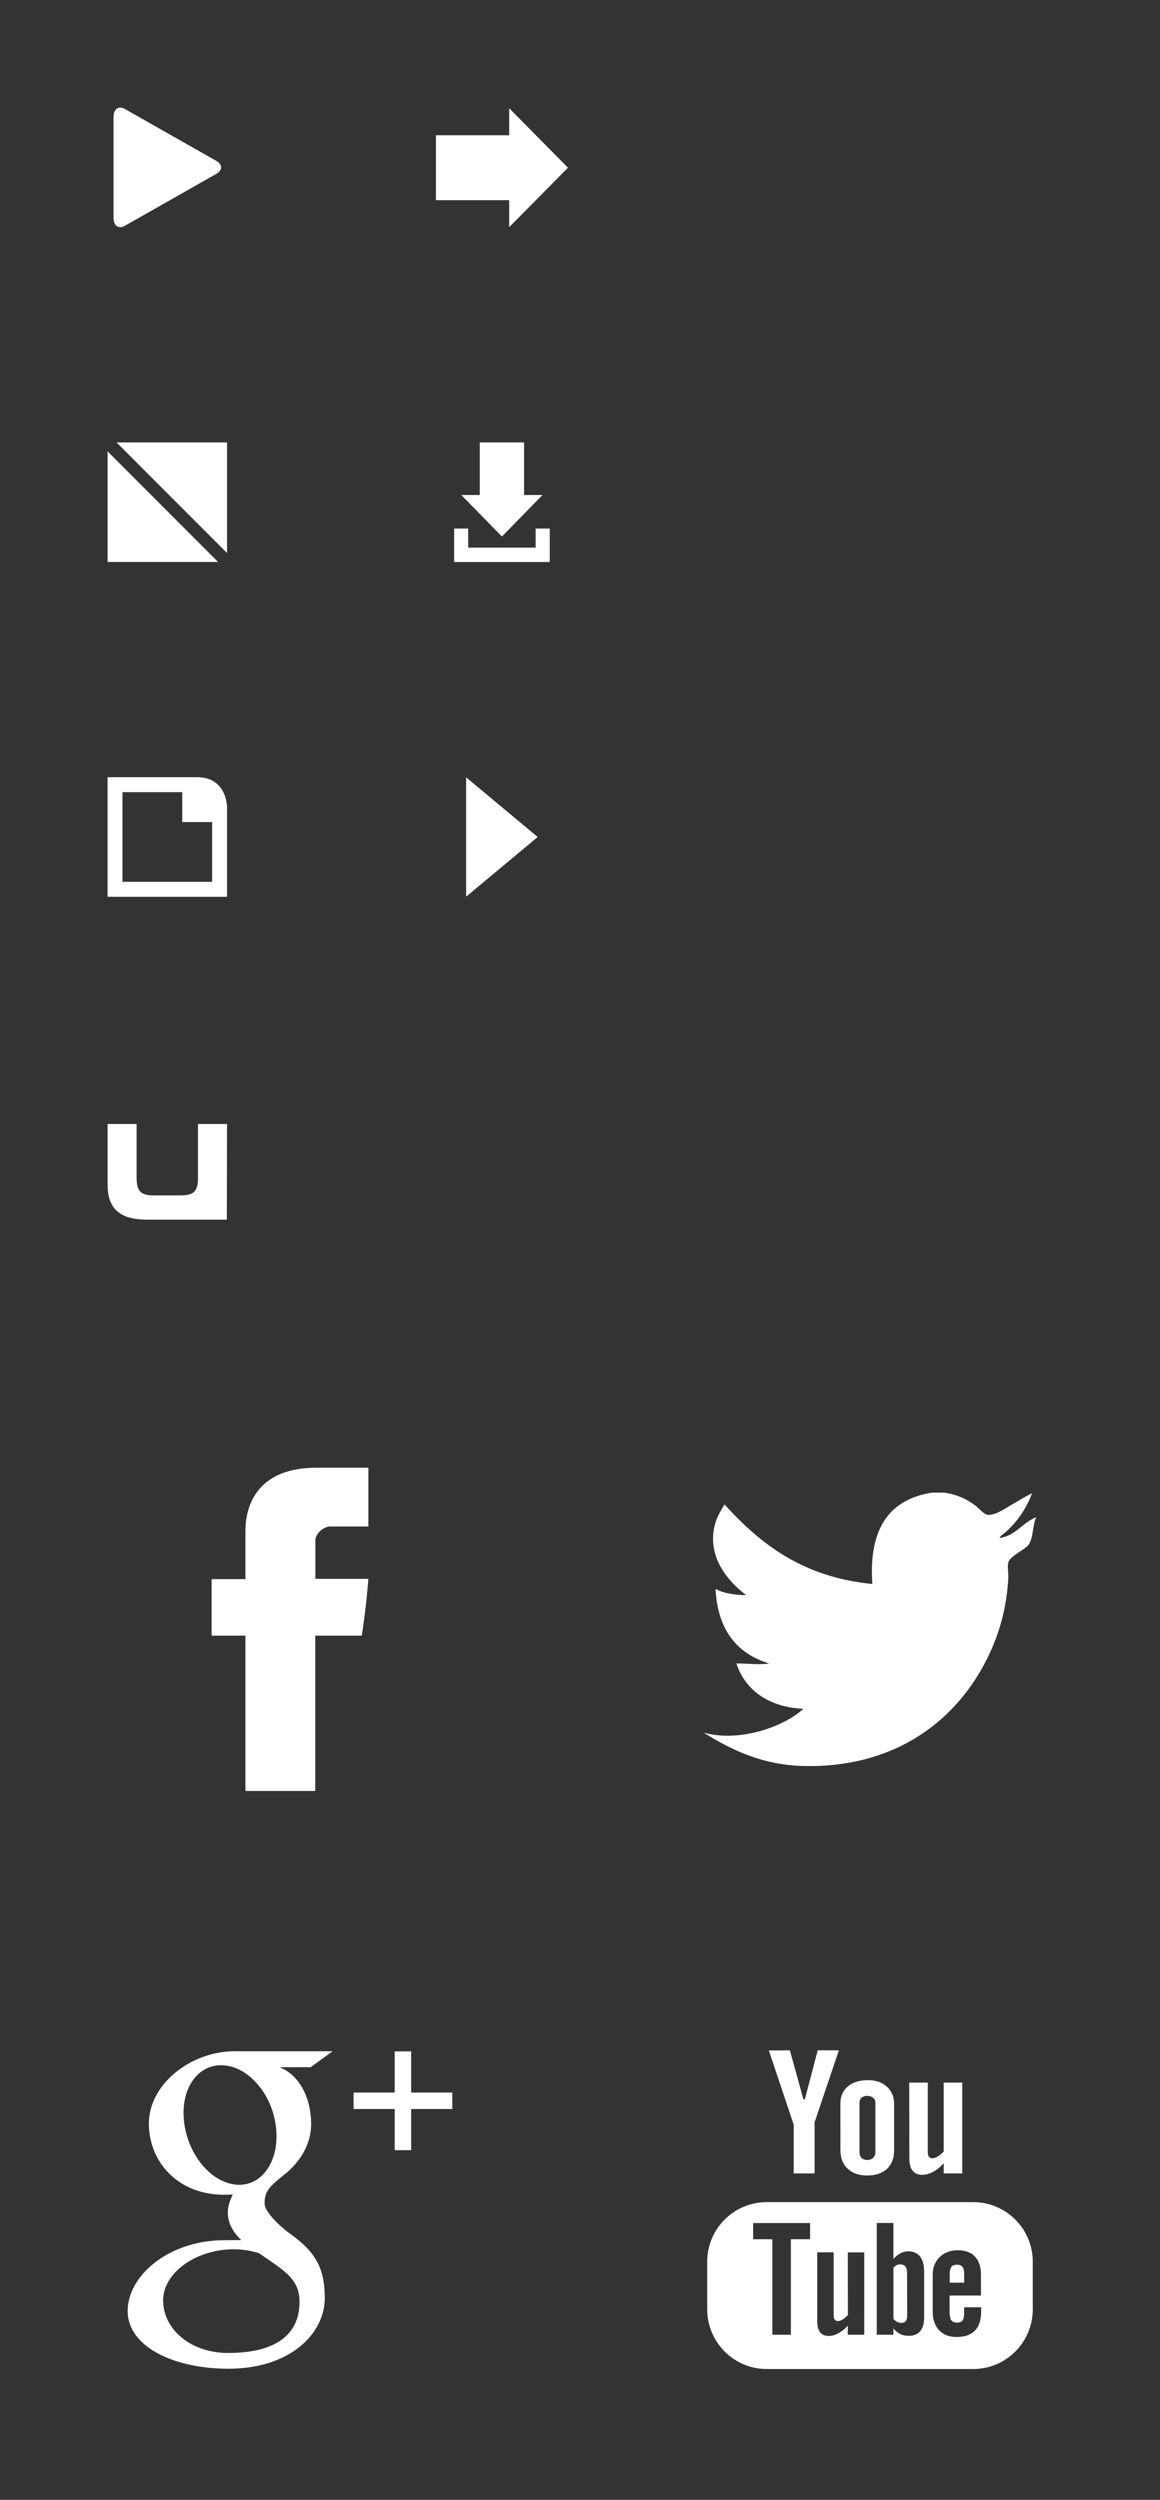 <?xml version="1.0" encoding="utf-8"?>
<!-- Generator: Adobe Illustrator 16.0.0, SVG Export Plug-In . SVG Version: 6.00 Build 0)  -->
<!DOCTYPE svg PUBLIC "-//W3C//DTD SVG 1.1//EN" "http://www.w3.org/Graphics/SVG/1.1/DTD/svg11.dtd">
<svg version="1.1" id="Layer_1" xmlns="http://www.w3.org/2000/svg" xmlns:xlink="http://www.w3.org/1999/xlink" x="0px" y="0px"
	 width="104px" height="224px" viewBox="0 0 104 224" enable-background="new 0 0 104 224" xml:space="preserve">
<rect x="0" y="0" width="104" height="224" fill="#333333" stroke="none"/>
<g id="hide_me" display="none">
	<rect x="-21.375" y="-9.375" display="inline" fill="#EEEEEE" width="30" height="30"/>
	<rect x="8.625" y="-9.375" display="inline" fill="#D1D1D1" width="30" height="30"/>
	<rect x="-21.375" y="20.625" display="inline" fill="#D1D1D1" width="30" height="30"/>
	<rect x="8.625" y="20.625" display="inline" fill="#EEEEEE" width="30" height="30"/>
	<rect x="-21.375" y="50.625" display="inline" fill="#EEEEEE" width="30" height="30"/>
	<rect x="8.625" y="50.625" display="inline" fill="#D1D1D1" width="30" height="30"/>
	<rect x="-21.375" y="80.625" display="inline" fill="#D1D1D1" width="30" height="30"/>
	<rect x="8.625" y="80.625" display="inline" fill="#EEEEEE" width="30" height="30"/>
</g>
<path fill="#FFFFFF" d="M19.401,15.575l-8.205,4.658c-0.558,0.32-1.018-0.002-1.018-0.711v-9.043c0-0.709,0.46-1.031,1.018-0.713
	l8.205,4.654C19.962,14.738,19.962,15.255,19.401,15.575z"/>
<polygon fill="#FFFFFF" points="45.652,20.356 45.652,17.937 39.083,17.937 39.083,12.121 45.652,12.121 45.652,9.701 
	50.921,15.028 "/>
<g>
	<polygon fill="#FFFFFF" points="9.645,50.356 19.553,50.356 9.645,40.445 	"/>
	<polygon fill="#FFFFFF" points="10.447,39.644 20.356,49.555 20.356,39.644 	"/>
</g>
<g>
	<polygon fill="#FFFFFF" points="48.638,44.357 46.985,44.357 46.985,39.642 43.013,39.642 43.013,44.357 41.36,44.357 45,48.074 	
		"/>
	<polygon fill="#FFFFFF" points="48.024,47.361 48.024,49.071 41.974,49.071 41.974,47.361 40.716,47.361 40.716,50.358 
		41.19,50.358 41.974,50.358 48.024,50.358 48.212,50.358 49.286,50.358 49.286,47.361 	"/>
</g>
<path fill="#FFFFFF" d="M17.679,69.643c-1.34,0-8.036,0-8.036,0v10.715h10.714v-6.695v-1.338
	C20.357,72.323,20.357,69.643,17.679,69.643z M19.018,79.018h-8.037v-8.035h5.357v2.68h2.68V79.018z"/>
<polygon fill="#FFFFFF" points="41.792,80.346 41.792,69.655 48.207,75.001 "/>
<path fill="#FFFFFF" d="M20.337,109.286h-4.849c0,0-1.258,0-2.204,0c-0.952,0-1.743-0.095-2.404-0.486
	c-0.66-0.389-0.848-0.821-1.017-1.235c-0.167-0.414-0.218-0.978-0.218-1.459v-5.389h2.602c0,0,0,4.229,0,4.77
	c0,1.01,0.249,1.246,0.497,1.418c0.246,0.174,0.702,0.21,0.914,0.21c0.202,0,1.763,0,2.4,0c0.559,0,0.994-0.03,1.302-0.282
	c0.294-0.246,0.393-0.712,0.39-1.17v-4.947h2.604L20.337,109.286z"/>
<path fill="#FFFFFF" d="M33.028,136.783c-1.322,0-2.736,0-3.396,0c-0.67,0-1.358,0.688-1.358,1.217c0,0.521,0,3.475,0,3.475
	s4.2,0,4.75,0c-0.194,2.654-0.588,5.088-0.588,5.088h-4.172v13.92h-6.259v-13.92h-3.033V141.5h3.033c0,0,0-3.396,0-4.146
	c0-0.766-0.153-5.838,6.402-5.838c0.877,0,2.875,0,4.621,0C33.028,133.705,33.028,136.098,33.028,136.783z"/>
<path fill="#FFFFFF" d="M92.09,138.558c-0.434,0.396-1.541,0.927-1.689,1.438c-0.104,0.363,0.021,0.979,0,1.373
	c-0.174,3.385-1.182,6.062-2.438,8.256c-2.842,4.963-8.068,8.744-15.752,8.625c-3.793-0.057-6.645-1.438-9.129-3
	c3.162,0.904,7.18-0.502,8.943-2.129c-3.172-0.144-5.234-1.728-6.004-4.062c0.85-0.021,2.004,0.146,2.939,0
	c-2.939-0.897-4.617-3.051-4.812-6.688c0.707,0.397,1.656,0.554,2.75,0.563c-1.402-1.062-3.424-3.146-2.879-6
	c0.158-0.823,0.521-1.45,0.939-2.127c3.225,3.562,7.051,6.535,13.254,7.127c-0.344-4.866,1.449-7.592,5.375-8.188h1.062
	c1.131,0.174,1.963,0.545,2.746,1.123c0.412,0.312,0.844,0.865,1.189,0.873c0.715,0.021,1.451-0.531,2.061-0.873
	c0.65-0.371,1.172-0.728,1.879-1.062c-0.482,1.345-1.375,2.601-2.316,3.438c-0.217,0.195-0.646,0.463-0.562,0.562
	c1.404-0.188,2.105-1.438,3.27-1.854C92.541,136.544,92.703,138.001,92.09,138.558z"/>
<g>
	<path fill="#FFFFFF" d="M81.82,194.51c0.193,0.244,0.473,0.367,0.869,0.367c0.31,0,0.63-0.09,0.961-0.262
		c0.335-0.172,0.653-0.438,0.957-0.771v0.904h1.664v-8.137h-1.664v6.178c-0.164,0.166-0.33,0.322-0.518,0.438
		c-0.192,0.107-0.348,0.17-0.469,0.17c-0.146,0-0.269-0.041-0.335-0.127c-0.068-0.1-0.104-0.23-0.104-0.418v-6.24h-1.662
		l0.008,6.812C81.528,193.906,81.624,194.275,81.82,194.51z"/>
	<path fill="#FFFFFF" d="M75.995,194.328c0.438,0.41,1.017,0.611,1.743,0.611c0.757,0,1.342-0.191,1.78-0.588
		c0.427-0.408,0.641-0.951,0.641-1.646v-4.201c0-0.623-0.208-1.125-0.646-1.52c-0.438-0.4-1.001-0.588-1.689-0.588
		c-0.759,0-1.366,0.186-1.807,0.561c-0.447,0.375-0.672,0.875-0.672,1.52l0.004,4.207C75.35,193.367,75.558,193.92,75.995,194.328z
		 M77.058,188.404c0-0.182,0.063-0.332,0.188-0.438c0.129-0.107,0.294-0.166,0.497-0.166c0.222,0,0.397,0.059,0.533,0.166
		c0.133,0.115,0.206,0.256,0.206,0.438v4.434c0,0.227-0.069,0.398-0.202,0.521c-0.133,0.127-0.308,0.188-0.537,0.188
		c-0.221,0-0.388-0.062-0.508-0.188c-0.117-0.125-0.177-0.293-0.177-0.521V188.404z"/>
	<polygon fill="#FFFFFF" points="71.159,194.752 73.031,194.752 73.031,190.174 75.209,183.723 73.313,183.723 72.154,188.129 
		72.036,188.129 70.817,183.723 68.931,183.734 71.159,190.385 	"/>
	<path fill="#FFFFFF" d="M86.445,203.799c0-0.312-0.053-0.535-0.158-0.668c-0.092-0.133-0.254-0.201-0.479-0.201
		c-0.239,0-0.406,0.068-0.51,0.201c-0.102,0.137-0.151,0.357-0.151,0.668v0.742h1.302L86.445,203.799z"/>
	<path fill="#FFFFFF" d="M81.167,203.09c-0.095-0.125-0.259-0.188-0.448-0.188c-0.106,0-0.208,0.016-0.312,0.064
		c-0.104,0.055-0.204,0.125-0.304,0.229v4.602c0.123,0.125,0.238,0.209,0.352,0.271c0.111,0.049,0.229,0.078,0.354,0.078
		c0.181,0,0.31-0.053,0.396-0.156c0.081-0.115,0.127-0.283,0.127-0.512l-0.007-3.822C81.324,203.406,81.273,203.219,81.167,203.09z"
		/>
	<path fill="#FFFFFF" d="M87.26,197.326H68.737c-2.945,0-5.331,2.389-5.331,5.332v4.273c0,2.949,2.386,5.348,5.331,5.348H87.26
		c2.937,0,5.333-2.4,5.333-5.348v-4.273C92.593,199.717,90.197,197.326,87.26,197.326z M72.629,200.65h-1.722v8.557h-1.663v-8.557
		h-1.722v-1.451h5.106V200.65z M77.483,209.207h-1.477V208.4c-0.273,0.297-0.559,0.525-0.854,0.68
		c-0.292,0.16-0.583,0.238-0.854,0.238c-0.334,0-0.599-0.113-0.771-0.334c-0.173-0.217-0.26-0.549-0.26-0.988v-6.174h1.477v5.666
		c0,0.174,0.039,0.301,0.102,0.377c0.062,0.08,0.165,0.117,0.304,0.117c0.1,0,0.244-0.051,0.41-0.152
		c0.169-0.094,0.312-0.236,0.458-0.396l-0.011-5.609h1.477V209.207z M82.854,207.682c0,0.521-0.119,0.934-0.354,1.205
		c-0.229,0.279-0.562,0.418-1.001,0.418c-0.292,0-0.546-0.047-0.771-0.15c-0.234-0.117-0.442-0.283-0.63-0.516v0.566h-1.492v-10.01
		h1.492v3.225c0.193-0.225,0.41-0.395,0.632-0.512c0.227-0.123,0.451-0.176,0.68-0.176c0.472,0,0.826,0.152,1.078,0.467
		c0.247,0.32,0.366,0.779,0.366,1.381V207.682L82.854,207.682z M87.966,207.127c0,0.754-0.187,1.328-0.562,1.713
		c-0.369,0.381-0.917,0.568-1.646,0.568c-0.664,0-1.185-0.201-1.562-0.605c-0.381-0.402-0.574-0.963-0.574-1.676v-3.312
		c0-0.645,0.214-1.168,0.63-1.572c0.418-0.406,0.955-0.604,1.616-0.604c0.678,0,1.197,0.188,1.536,0.561
		c0.362,0.375,0.543,0.91,0.543,1.615v1.877h-2.813v1.391c0,0.381,0.048,0.664,0.144,0.812c0.105,0.148,0.272,0.225,0.501,0.225
		c0.25,0,0.417-0.062,0.521-0.193c0.098-0.129,0.146-0.404,0.146-0.844v-0.336h1.521V207.127z"/>
</g>
<g>
	<path fill="#FFFFFF" d="M29.821,183.806c0,0-6.606,0-8.808,0c-3.946,0-7.665,2.994-7.665,6.459c0,3.542,2.693,6.396,6.708,6.396
		c0.281,0,0.551-0.001,0.817-0.021c-0.258,0.503-0.446,1.06-0.446,1.646c0,0.985,0.53,1.784,1.2,2.438
		c-0.506,0-0.997,0.013-1.527,0.013c-4.889,0-8.654,3.117-8.654,6.346c0,3.188,4.127,5.17,9.02,5.17
		c5.574,0,8.652-3.155,8.652-6.344c0-2.549-0.754-4.081-3.078-5.728c-0.795-0.561-2.317-1.93-2.317-2.733
		c0-0.958,0.271-1.416,1.688-2.521c1.457-1.144,2.486-2.74,2.486-4.604c0-2.213-0.984-4.373-2.842-5.09h2.795L29.821,183.806z
		 M26.747,205.354c0.069,0.295,0.108,0.598,0.108,0.909c0,2.57-1.657,4.578-6.407,4.578c-3.382,0-5.824-2.148-5.824-4.711
		c0-2.52,3.029-4.617,6.41-4.578c0.787,0.009,1.521,0.138,2.19,0.351C25.058,203.183,26.376,203.903,26.747,205.354z
		 M21.335,195.769c-2.268-0.079-4.428-2.539-4.817-5.519c-0.394-2.979,1.131-5.256,3.399-5.193c2.265,0.068,4.424,2.46,4.813,5.439
		C25.122,193.478,23.602,195.848,21.335,195.769z"/>
	<polygon fill="#FFFFFF" points="36.864,187.507 36.864,183.817 35.388,183.817 35.388,187.507 31.698,187.507 31.698,188.981 
		35.388,188.981 35.388,192.67 36.864,192.67 36.864,188.981 40.553,188.981 40.553,187.507 	"/>
</g>
</svg>
